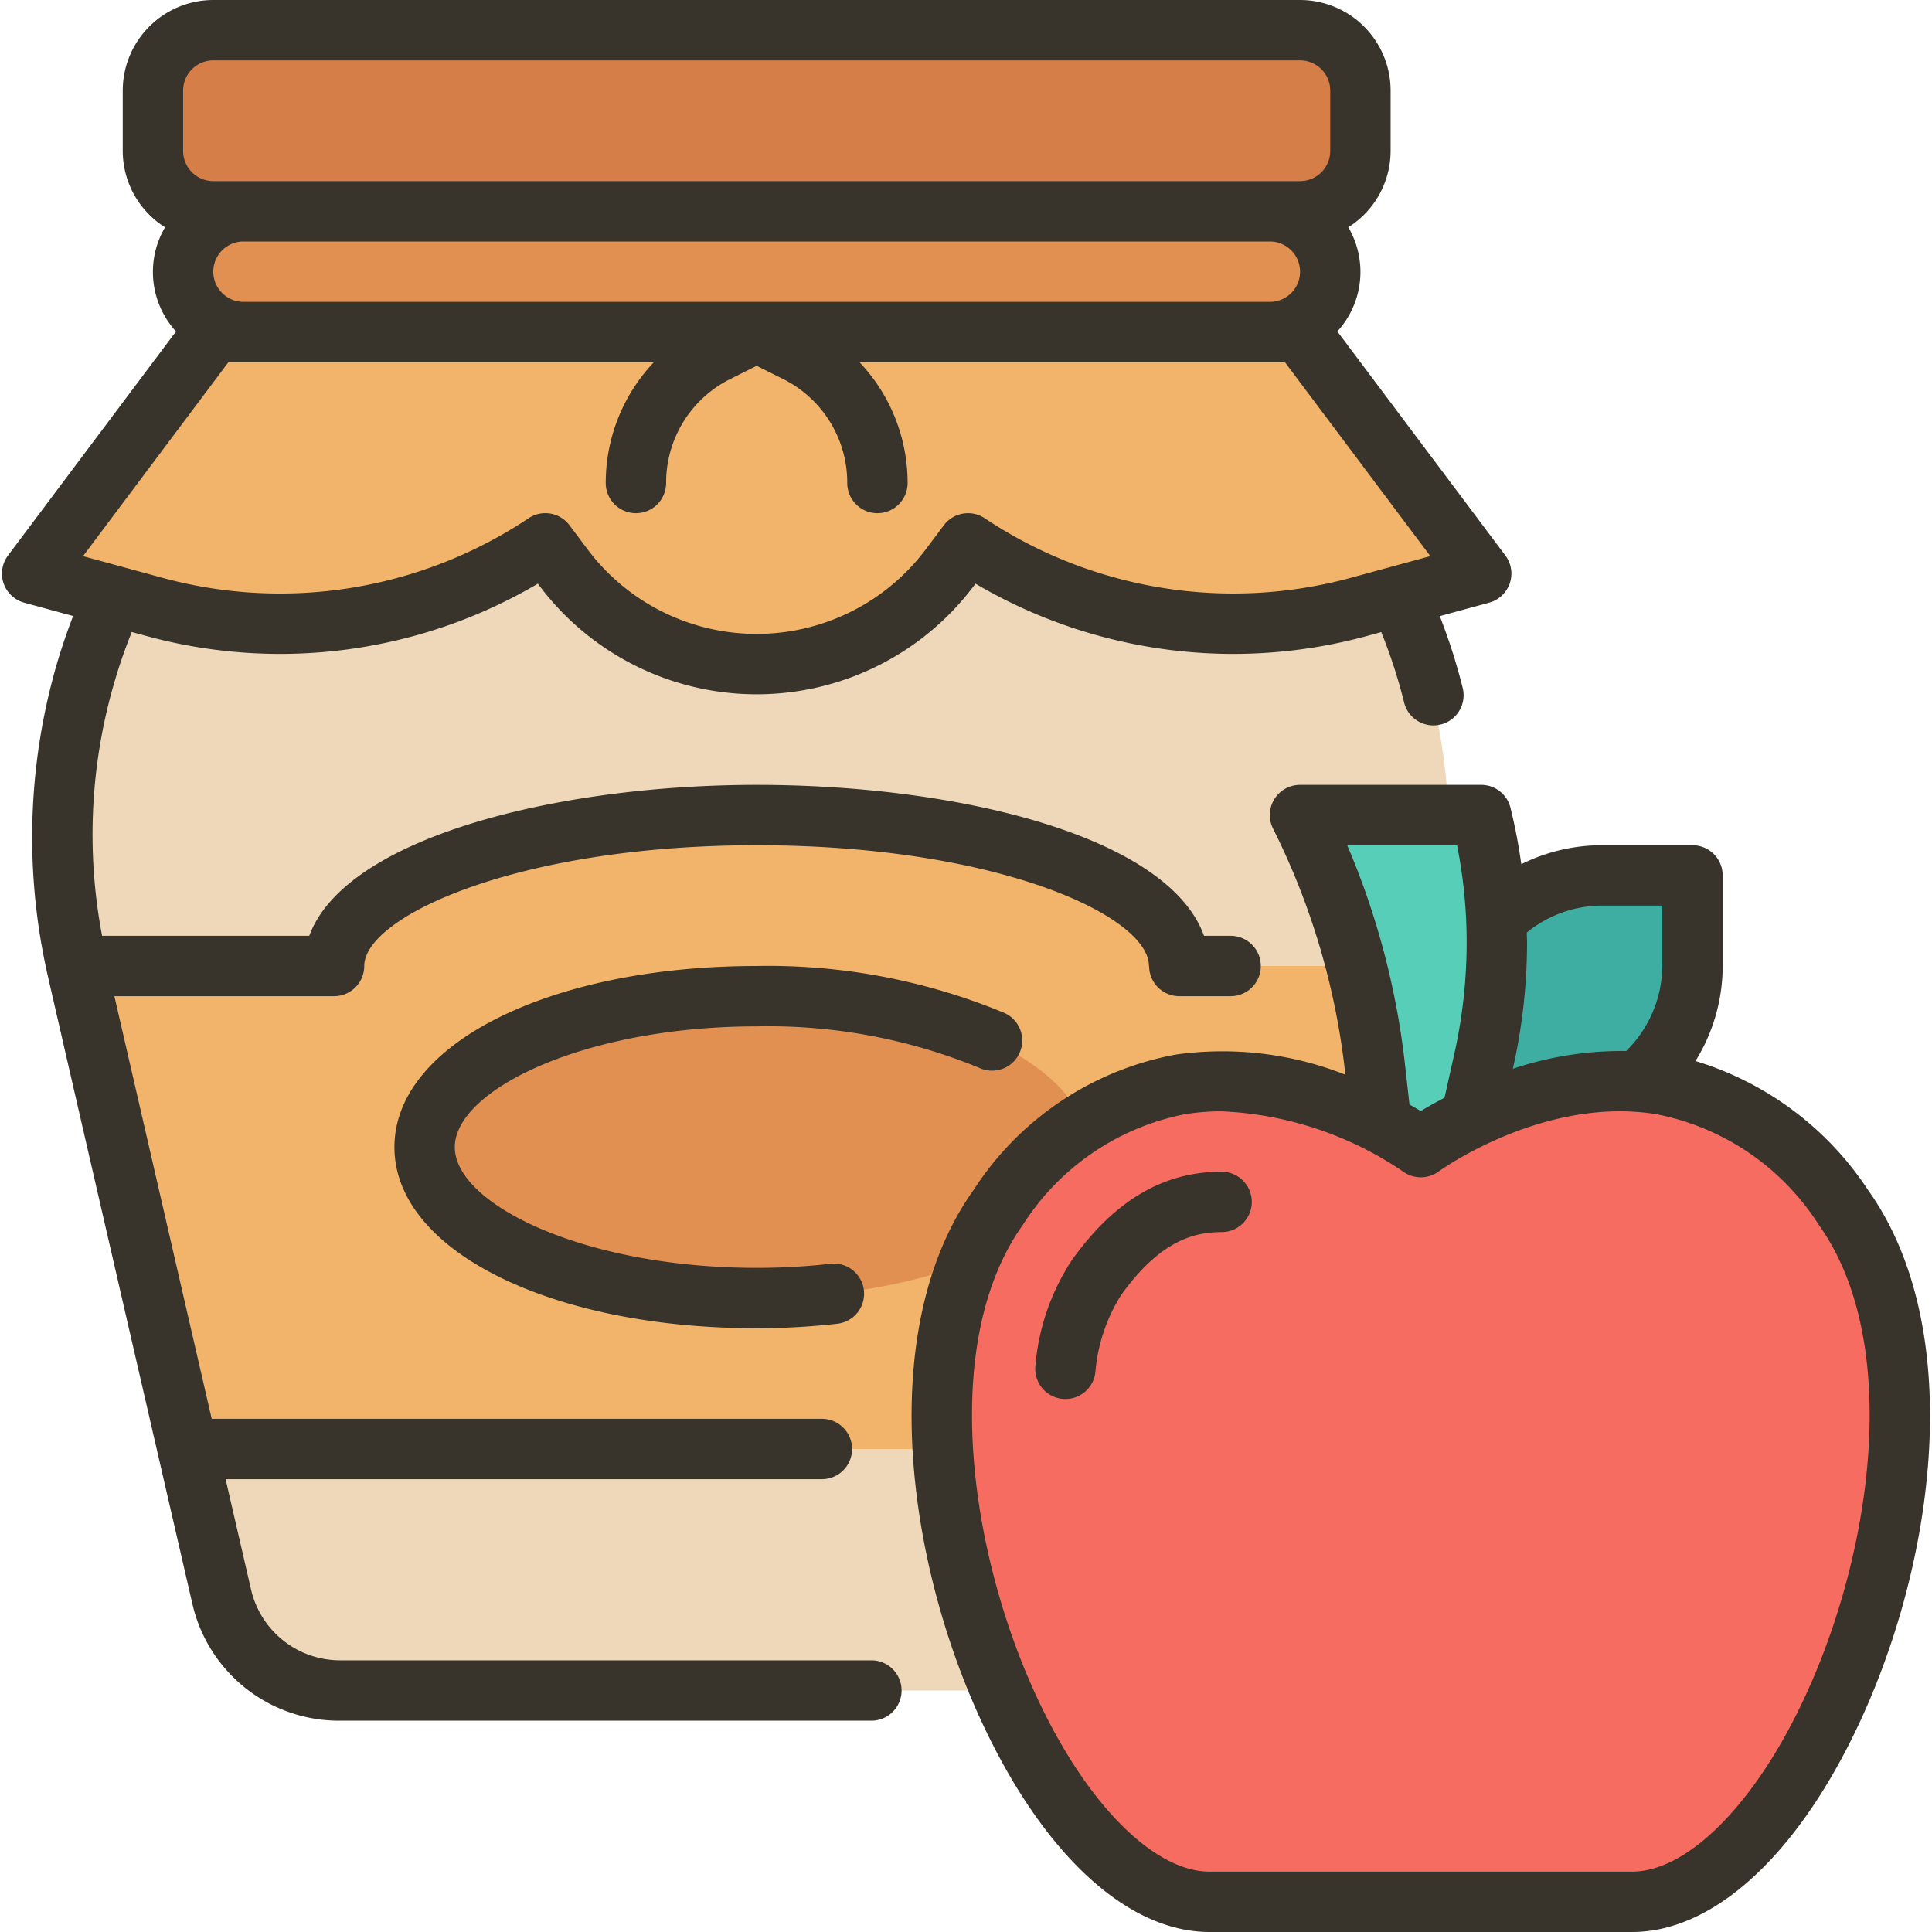 <?xml version="1.0"?>
<svg xmlns="http://www.w3.org/2000/svg" viewBox="0 0 64 64"><g id="Jar"><path d="M11.182,56a3.982,3.982,0,0,1-3.897-3.101l-4.778-20.708A19.746,19.746,0,0,1,5.088,17.148L9,11H41l3.912,6.148a19.745,19.745,0,0,1,2.582,15.043l-4.778,20.708A3.983,3.983,0,0,1,38.818,56Z" style="fill:#efd8b9"/><path d="M6.153,48S2.477,32.064,2.463,32H10.876l.241-.655C12.014,28.909,18.111,27,25,27s12.986,1.909,13.883,4.345L39.124,32h8.413c-.014.063-3.691,16-3.691,16Z" style="fill:#f2b46b"/><ellipse cx="25" cy="38" rx="11" ry="5" style="fill:#e29052"/><path d="M25,22a8.039,8.039,0,0,1-6.4-3.2l-.536-.715-.82.389A15.828,15.828,0,0,1,5.044,20.103L1,19l6-8H43l6,8-4.043,1.103a15.832,15.832,0,0,1-4.169.559h0a15.853,15.853,0,0,1-8.032-2.188l-.764-.45-.538.705A8.082,8.082,0,0,1,25,22Z" style="fill:#f2b46b"/><path d="M48,37V34a5.006,5.006,0,0,1,5-5h3v3a5.006,5.006,0,0,1-5,5Z" style="fill:#3eada2"/><path d="M46,40l-.506-4.555A25.029,25.029,0,0,0,43,27h6a17.569,17.569,0,0,1,.105,8.025L48,40Z" style="fill:#57ceb7"/><path d="M40,63c-2.113,0-4.449-2.085-6.246-5.579C31.007,52.084,29.867,44.387,33,40a9.203,9.203,0,0,1,6.048-4.08,8.605,8.605,0,0,1,1.362-.107,12.292,12.292,0,0,1,6.067,1.844L47,37.977l.522-.32a12.068,12.068,0,0,1,6.065-1.844,8.599,8.599,0,0,1,1.363.107A9.201,9.201,0,0,1,61,40c3.134,4.387,1.992,12.084-.754,17.421C58.449,60.915,56.113,63,54,63Z" style="fill:#f76c61"/><path d="M8,11A2,2,0,0,1,8,7H42a2,2,0,0,1,0,4Z" style="fill:#e29052"/><rect x="5" y="1" width="40" height="6" rx="2" ry="2" style="fill:#d67e47"/><path d="M28.866,55H11.246a3.027,3.027,0,0,1-2.925-2.325L7.474,49H27.226a1,1,0,1,0,0-2H7.013c-1.016-4.408-.349-1.512-3.224-14h7.277a1.0 1,0,0,0,1-1c0-1.631,5.064-4,13-4,7.905,0,12.895,2.3,12.992,3.949a.602.602,0,0,0,.009.084 1.0 1,0,0,0,.999.967h1.7a1,1,0,1,0,0-2H39.884c-1.179-3.287-8.088-5-14.818-5-6.623,0-13.624,1.745-14.821,5H3.382A17.949,17.949,0,0,1,3.815,22.512c.165-.56.351-1.076.549-1.576l.482.131a16.833,16.833,0,0,0,12.971-1.732l.049.064a9,9,0,0,0,14.4-0l.049-.064a16.833,16.833,0,0,0,12.971,1.732l.47-.128a17.569,17.569,0,0,1,.749,2.296 1.0 1,0,1,0,1.943-.47,19.479,19.479,0,0,0-.753-2.355l1.634-.446a.999.999,0,0,0,.537-1.565l-5.564-7.419a2.927,2.927,0,0,0,.363-3.452A2.993,2.993,0,0,0,46.066,5V3a3.003,3.003,0,0,0-3-3h-36a3.003,3.003,0,0,0-3,3V5A2.993,2.993,0,0,0,5.467,7.529a2.926,2.926,0,0,0,.363,3.452L.266,18.4a.999.999,0,0,0,.537,1.565l1.618.441c-.188.493-.365,1.001-.525,1.543a20.591,20.591,0,0,0-.34,10.254C1.577,32.325,6.344,53.005,6.372,53.126A4.983,4.983,0,0,0,11.246,57H28.866a1,1,0,1,0,0-2ZM8.066,10a1,1,0,1,1,0-2h34a1,1,0,0,1,0,2Zm-2-7a1.001,1.001,0,0,1,1-1h36a1.001,1.001,0,0,1,1,1V5a1.001,1.001,0,0,1-1,1h-36a1.001,1.001,0,0,1-1-1Zm1.5,9H21.659a5.812,5.812,0,0,0-1.593,4,1,1,0,0,0,2,0,3.833,3.833,0,0,1,2.131-3.447l.869-.435.869.435A3.833,3.833,0,0,1,28.066,16a1,1,0,0,0,2,0,5.812,5.812,0,0,0-1.593-4H42.566l4.816,6.422-2.622.715A14.839,14.839,0,0,1,32.621,17.168a.999.999,0,0,0-1.355.232l-.6.799a7.001,7.001,0,0,1-11.201 0l-.6-.8a.999.999,0,0,0-1.354-.232A14.837,14.837,0,0,1,5.372,19.138l-2.622-.715Z" style="fill:#38342b"/><path d="M25.066,34a18.412,18.412,0,0,1,7.368,1.371,1,1,0,1,0,.824-1.822A20.427,20.427,0,0,0,25.066,32c-6.841,0-12,2.58-12,6s5.159,6,12,6a23.891,23.891,0,0,0,2.641-.146 1.0 1,0,1,0-.221-1.987A21.949,21.949,0,0,1,25.066,42c-5.724,0-10-2.112-10-4S19.342,34,25.066,34Z" style="fill:#38342b"/><path d="M61.88,39.419a10.473,10.473,0,0,0-5.715-4.271A5.973,5.973,0,0,0,57.066,32V29a1.0 1,0,0,0-1-1h-3a5.976,5.976,0,0,0-2.671.628,18.06,18.06,0,0,0-.359-1.872A1.0 1,0,0,0,49.066,26h-6a1,1,0,0,0-.896,1.446,23.928,23.928,0,0,1,2.392,8.106l.006.049a11.086,11.086,0,0,0-5.612-.668A10.161,10.161,0,0,0,32.252,39.419c-3.366,4.712-2.207,12.854.678,18.459C34.932,61.769,37.533,64,40.066,64h14c2.533,0,5.134-2.231,7.136-6.122C64.086,52.272,65.246,44.131,61.88,39.419ZM53.066,30h2v2a3.986,3.986,0,0,1-1.197,2.816,11.397,11.397,0,0,0-3.754.588l.039-.174a19.042,19.042,0,0,0,.432-4.001c0-.113-.008-.225-.01-.337A3.942,3.942,0,0,1,53.066,30Zm-6.516,5.332A25.804,25.804,0,0,0,44.628,28h3.639a16.489,16.489,0,0,1,.318,3.23,17.021,17.021,0,0,1-.385,3.573l-.348,1.56c-.303.16-.578.314-.787.442-.106-.065-.244-.142-.374-.217Zm12.873,21.632C57.825,60.07,55.772,62,54.066,62h-14c-1.706,0-3.759-1.93-5.357-5.037-2.544-4.943-3.698-12.364-.828-16.383a8.249,8.249,0,0,1,5.377-3.671,7.505,7.505,0,0,1,1.203-.095,11.559,11.559,0,0,1,6.015,1.993,1.004,1.004,0,0,0,1.183-.001c.033-.025,3.463-2.502,7.202-1.898a8.242,8.242,0,0,1,5.393,3.673C63.122,44.599,61.967,52.021,59.423,56.963Z" style="fill:#38342b"/><path d="M40.467,38.814c-1.932,0-3.554.959-4.96,2.93a7.519,7.519,0,0,0-1.206,3.478,1,1,0,0,0,.87,1.115,1.04,1.04,0,0,0,.123.007 1.0 1,0,0,0,.991-.877,5.681,5.681,0,0,1,.85-2.561c1.322-1.854,2.476-2.091,3.332-2.091a1,1,0,0,0,0-2Z" style="fill:#38342b"/></g></svg>
